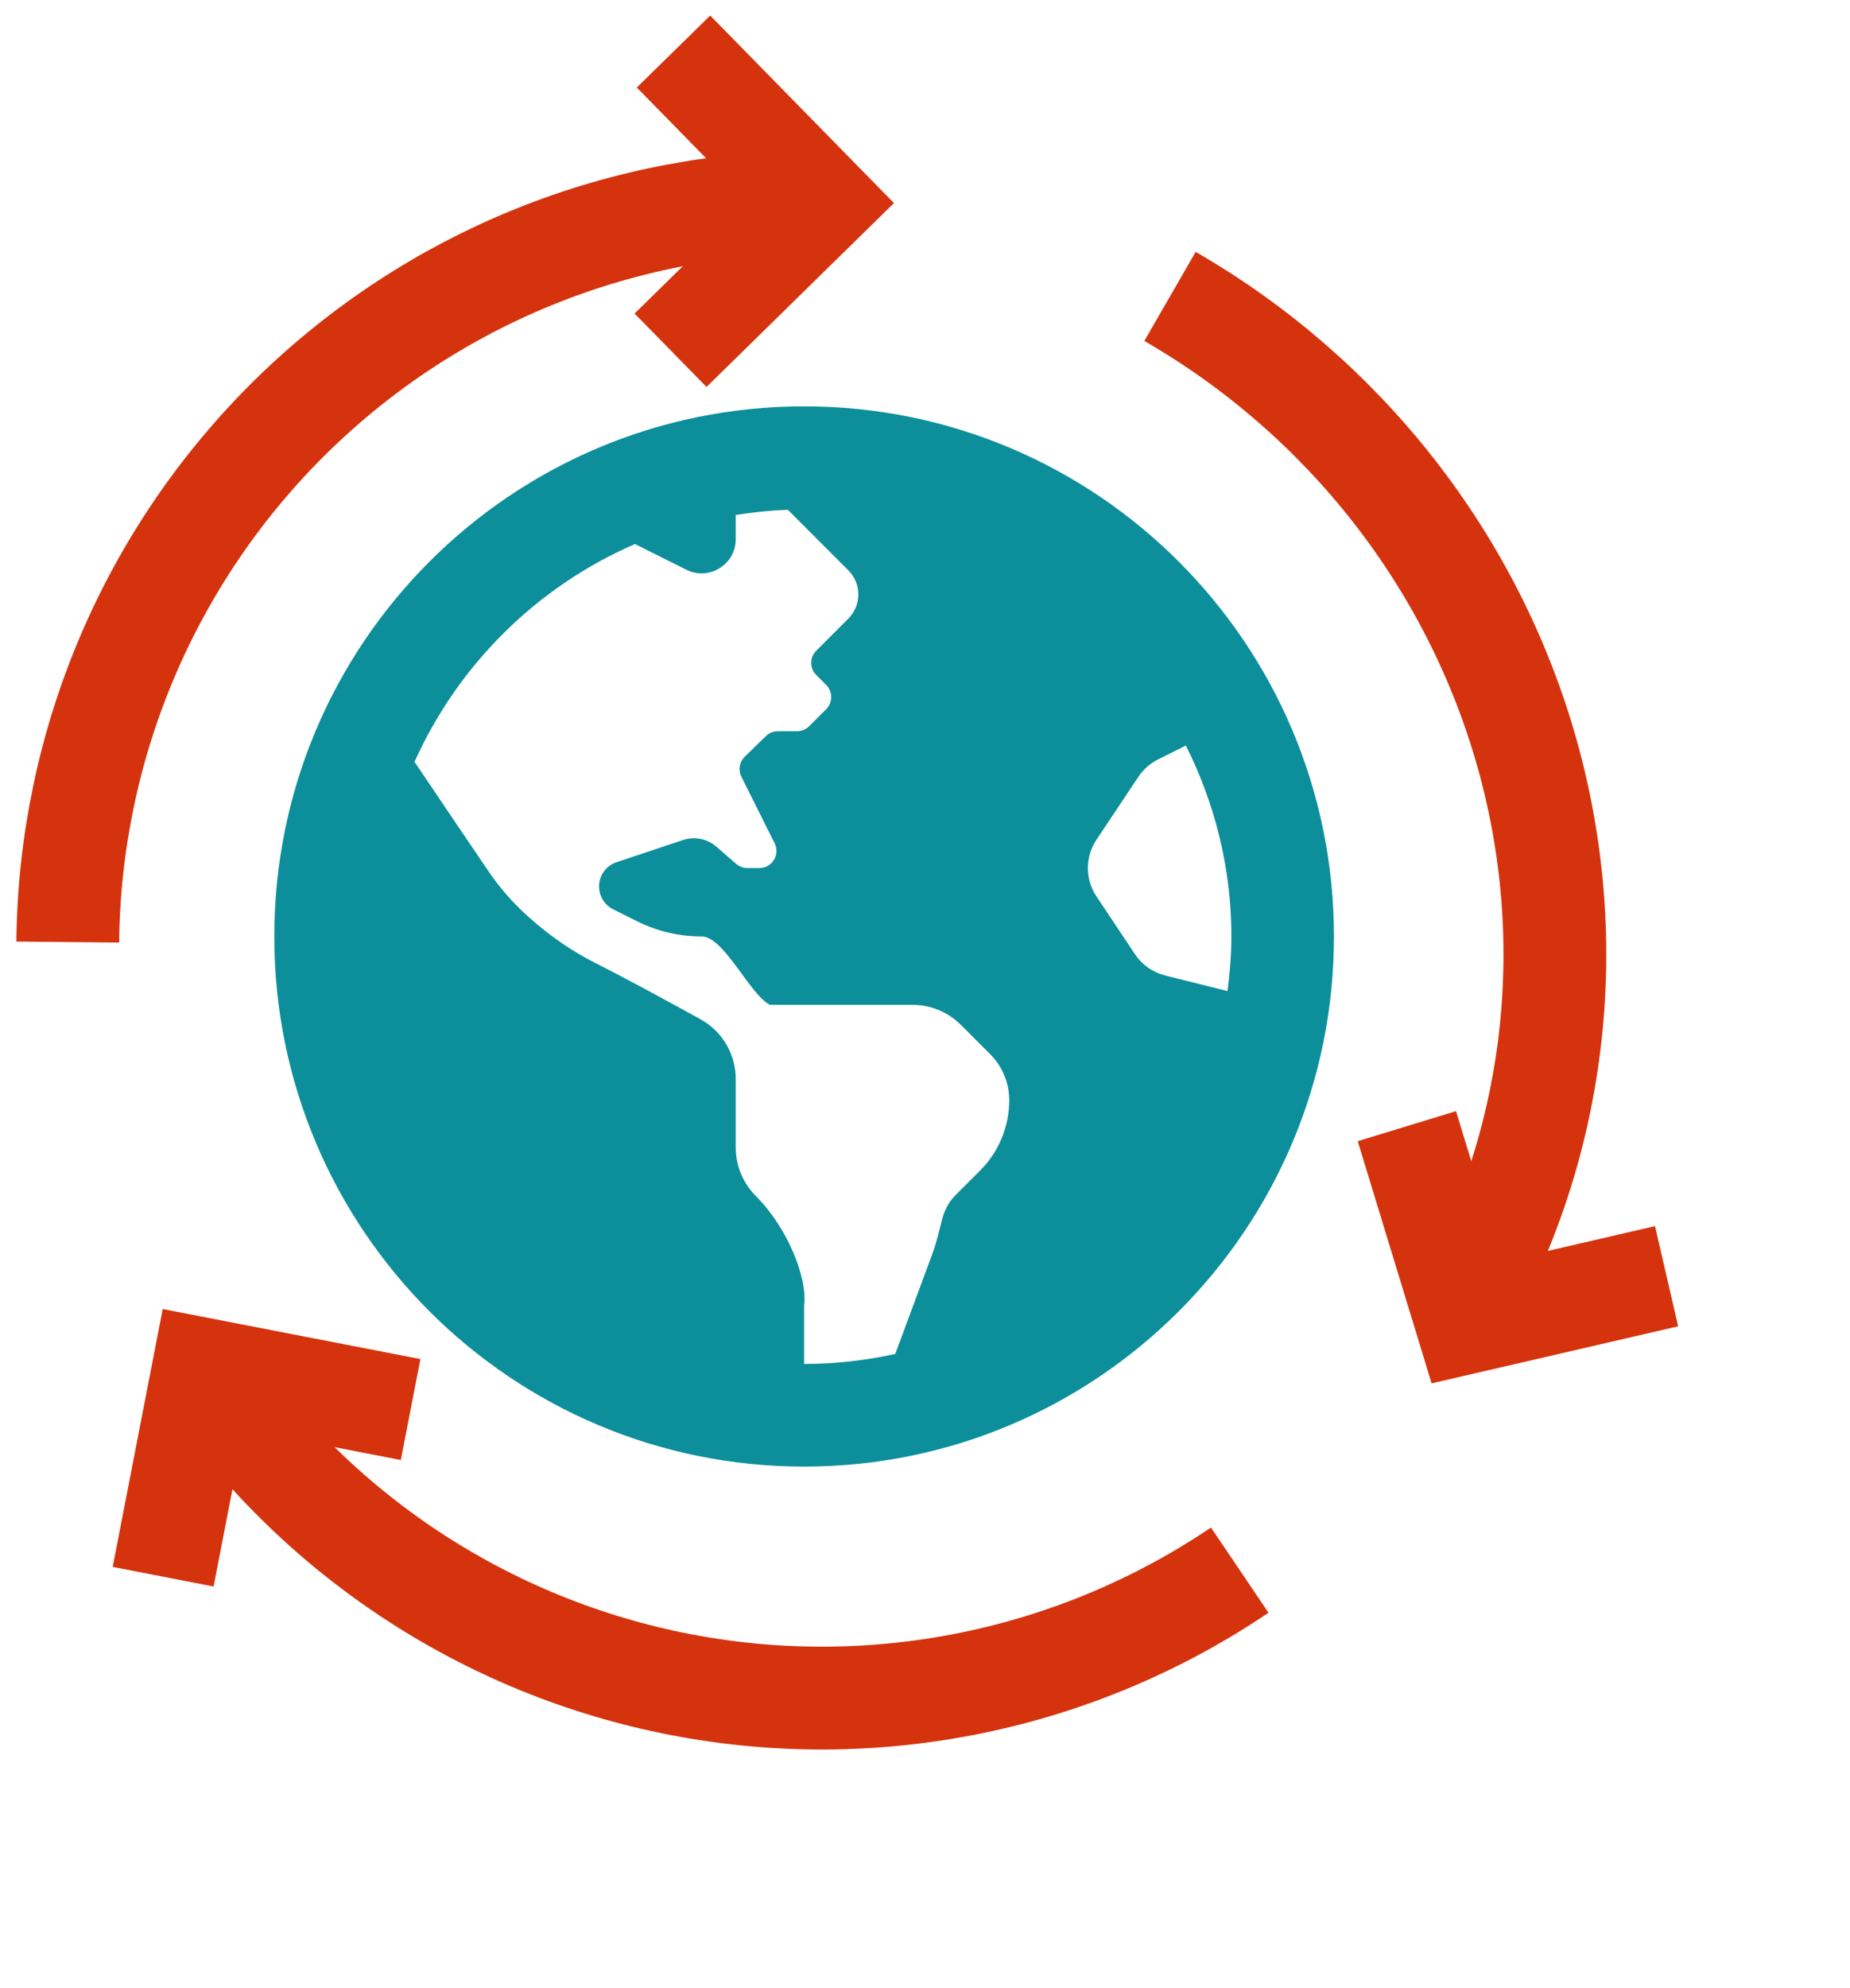 <svg width="81" height="87" viewBox="0 0 81 87" fill="none" xmlns="http://www.w3.org/2000/svg">
<path d="M35.207 17.782C22.395 17.782 12.01 28.168 12.01 40.98C12.01 53.792 22.395 64.177 35.207 64.177C48.019 64.177 58.405 53.792 58.405 40.98C58.405 28.168 48.019 17.782 35.207 17.782ZM42.904 51.231C42.54 51.594 42.157 51.975 41.847 52.287C41.567 52.567 41.37 52.913 41.269 53.288C41.128 53.818 41.014 54.353 40.823 54.866L39.197 59.249C37.91 59.529 36.578 59.687 35.207 59.687V57.126C35.365 55.946 34.493 53.734 33.09 52.332C32.529 51.771 32.214 51.01 32.214 50.216V47.221C32.214 46.133 31.628 45.132 30.674 44.605C29.33 43.862 27.418 42.822 26.109 42.163C25.035 41.622 24.042 40.934 23.148 40.129L23.073 40.061C22.435 39.484 21.867 38.833 21.384 38.121C20.507 36.833 19.078 34.715 18.149 33.338C20.063 29.082 23.514 25.664 27.802 23.807L30.048 24.93C31.043 25.428 32.214 24.705 32.214 23.592V22.535C32.961 22.414 33.722 22.337 34.495 22.308L37.142 24.956C37.727 25.54 37.727 26.488 37.142 27.072L36.704 27.51L35.737 28.477C35.445 28.769 35.445 29.244 35.737 29.535L36.175 29.974C36.467 30.266 36.467 30.74 36.175 31.032L35.427 31.78C35.286 31.92 35.096 31.999 34.898 31.999H34.057C33.862 31.999 33.675 32.075 33.535 32.211L32.607 33.114C32.493 33.225 32.417 33.369 32.391 33.525C32.364 33.682 32.388 33.843 32.459 33.985L33.917 36.902C34.166 37.4 33.804 37.986 33.248 37.986H32.721C32.54 37.986 32.367 37.92 32.231 37.802L31.363 37.048C31.166 36.878 30.929 36.761 30.674 36.711C30.419 36.66 30.155 36.676 29.908 36.758L26.993 37.73C26.77 37.804 26.576 37.947 26.439 38.137C26.302 38.328 26.228 38.556 26.229 38.791C26.229 39.215 26.468 39.601 26.847 39.791L27.883 40.309C28.763 40.75 29.734 40.979 30.718 40.979C31.702 40.979 32.831 43.531 33.712 43.972H39.955C40.749 43.972 41.51 44.287 42.072 44.848L43.352 46.129C43.888 46.664 44.188 47.39 44.188 48.147C44.188 48.72 44.074 49.288 43.854 49.817C43.634 50.346 43.311 50.827 42.904 51.231ZM51.015 42.687C50.474 42.551 50.001 42.219 49.692 41.754L48.01 39.231C47.764 38.863 47.632 38.43 47.632 37.986C47.632 37.543 47.764 37.11 48.01 36.742L49.842 33.993C50.059 33.669 50.357 33.405 50.706 33.231L51.921 32.624C53.185 35.142 53.915 37.974 53.915 40.98C53.915 41.791 53.846 42.585 53.745 43.369L51.015 42.687Z" fill="#0C8F9B"/>
<path d="M54.28 68.708C50.723 71.111 46.729 72.789 42.524 73.647C38.319 74.506 33.986 74.528 29.772 73.712C25.559 72.896 21.547 71.258 17.966 68.892C14.386 66.526 11.307 63.477 8.904 59.921" stroke="#D5330D" stroke-width="4.5" stroke-miterlimit="10"/>
<path d="M17.978 61.681L8.904 59.921L7.143 68.996" stroke="#D5330D" stroke-width="4.5" stroke-miterlimit="10"/>
<path d="M51.227 12.97C55.009 15.152 58.336 18.038 61.017 21.465C63.698 24.891 65.68 28.79 66.852 32.94C68.023 37.089 68.36 41.406 67.843 45.646C67.326 49.886 65.966 53.966 63.84 57.651" stroke="#D5330D" stroke-width="4.5" stroke-miterlimit="10"/>
<path d="M72.969 55.846L64.22 57.87L61.598 49.28" stroke="#D5330D" stroke-width="4.5" stroke-miterlimit="10"/>
<path d="M2.967 41.224C3.008 36.933 3.893 32.691 5.573 28.742C7.253 24.793 9.695 21.213 12.758 18.207C15.822 15.201 19.447 12.828 23.427 11.223C27.408 9.619 31.666 8.814 35.957 8.854" stroke="#D5330D" stroke-width="4.5" stroke-miterlimit="10"/>
<path d="M29.359 15.327L35.959 8.855L29.488 2.255" stroke="#D5330D" stroke-width="4.5" stroke-miterlimit="10"/>
</svg>

